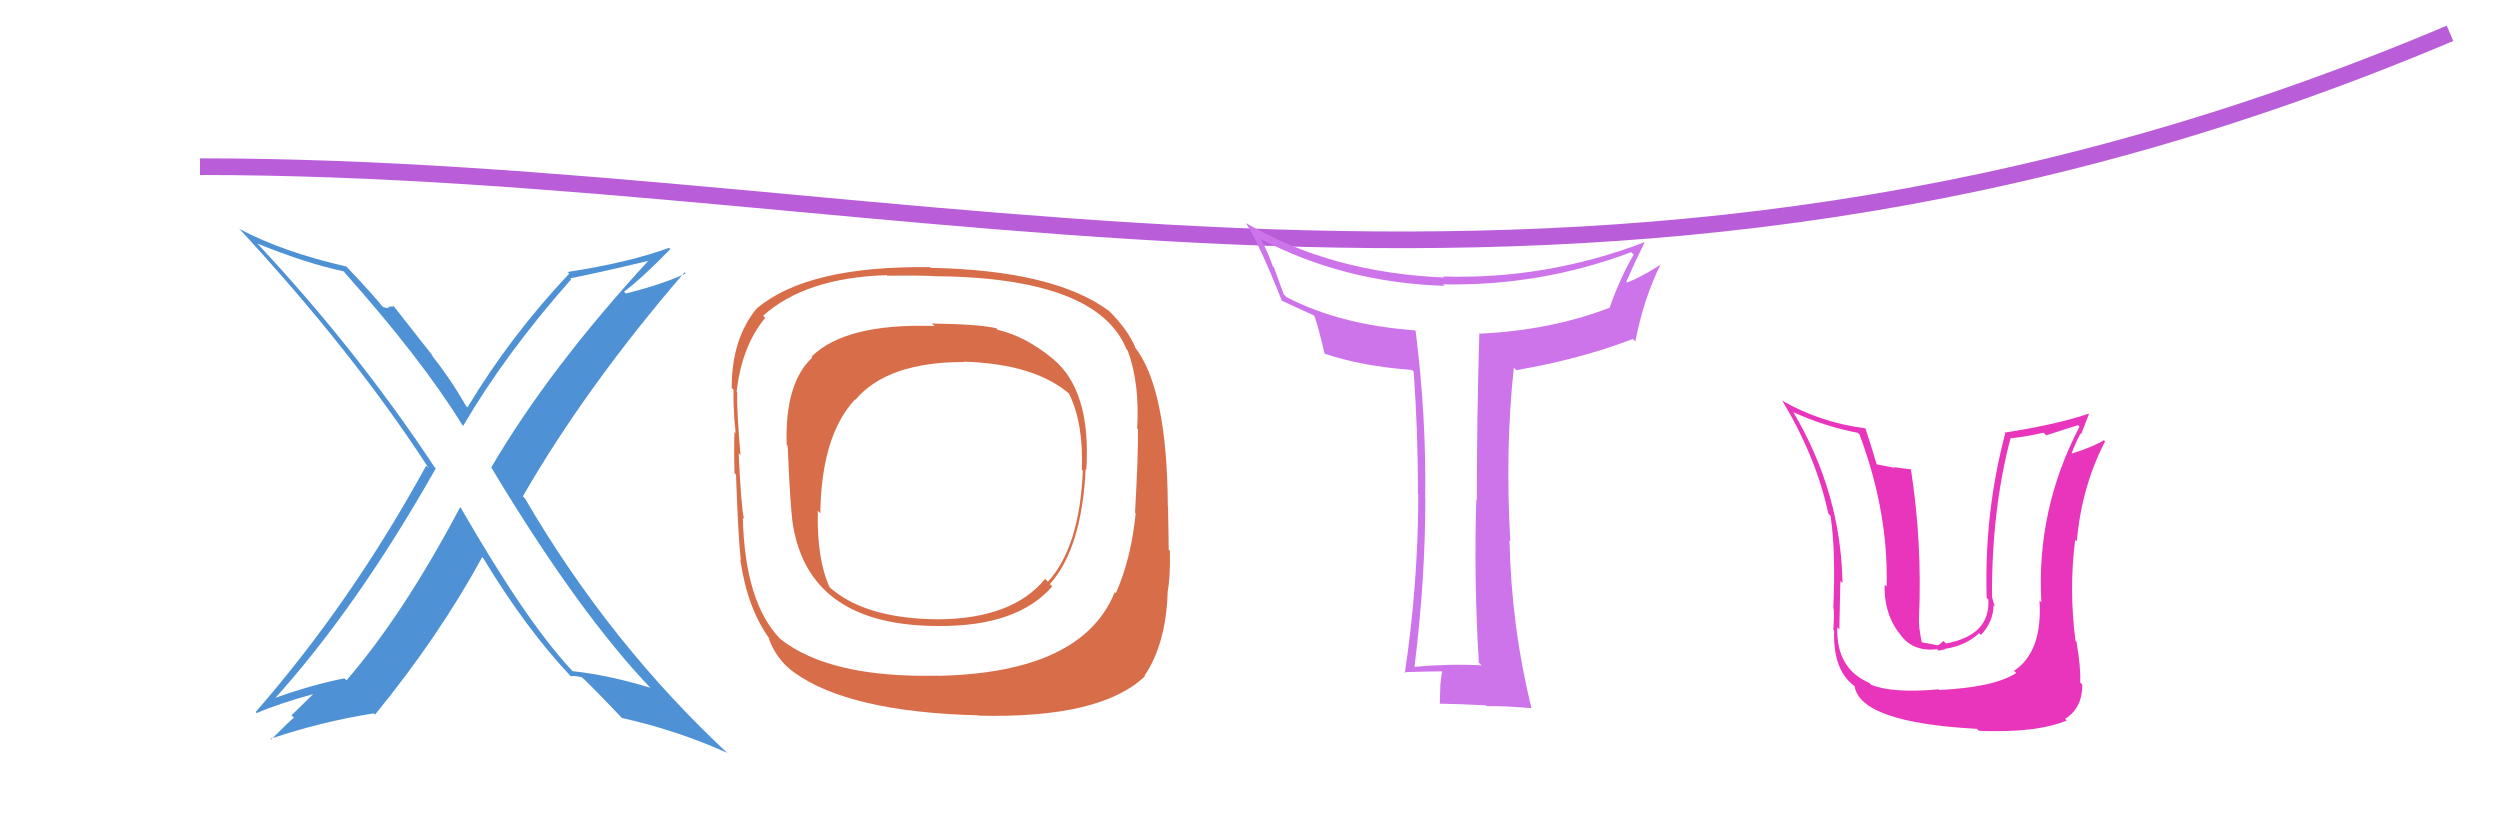 <svg xmlns="http://www.w3.org/2000/svg" width="150" height="50"><path d="M12 10 C55 10,95 24,147 2" stroke="#b95ed8" fill="none"/><path fill="#cd74eb" d="M88.82 39.85L88.78 39.81L88.89 39.92Q86.89 39.82 84.87 40.01L84.96 40.10L84.87 40.01Q85.52 34.76 85.52 29.92L85.58 29.99L85.51 29.91Q85.59 25.08 84.94 19.87L84.86 19.78L84.90 19.82Q80.38 19.49 77.18 17.82L77.02 17.65L76.44 16.05L76.35 15.95Q76.27 15.58 75.67 14.36L75.47 14.17L75.64 14.34Q80.66 16.96 86.67 17.15L86.70 17.17L86.58 17.06Q92.42 17.18 97.87 15.13L97.91 15.17L98.02 15.28Q97.23 16.62 96.58 18.45L96.57 18.43L96.59 18.46Q93.05 19.82 88.78 20.02L88.71 19.94L88.76 19.99Q88.61 25.06 88.61 30.01L88.47 29.86L88.58 29.98Q88.43 34.77 88.73 39.76ZM98.67 14.56L98.57 14.46L98.65 14.54Q92.78 16.78 86.58 16.59L86.58 16.59L86.63 16.65Q79.88 16.36 74.78 13.40L74.83 13.44L74.75 13.37Q75.62 14.77 76.91 18.04L76.92 18.05L76.91 18.04Q77.56 18.35 78.82 18.92L78.87 18.97L78.87 18.97Q79.12 19.68 79.47 21.20L79.51 21.25L79.48 21.22Q81.68 21.97 84.73 22.20L84.81 22.29L84.82 22.30Q85.08 25.87 85.08 29.64L85.17 29.73L85.10 29.66Q85.09 35.01 84.29 40.38L84.39 40.48L84.24 40.33Q85.98 40.28 86.51 40.28L86.61 40.37L86.53 40.30Q86.47 40.54 86.41 41.21L86.39 41.18L86.42 41.22Q86.39 41.91 86.39 42.26L86.37 42.23L86.36 42.22Q87.63 42.24 89.16 42.32L89.10 42.26L89.21 42.37Q90.06 42.34 91.89 42.49L91.91 42.51L91.89 42.50Q90.68 37.60 90.57 32.42L90.56 32.41L90.62 32.47Q90.30 26.97 90.83 22.06L91.01 22.24L90.98 22.21Q94.81 21.55 97.97 20.34L98.05 20.42L98.12 20.49Q98.62 17.90 99.65 15.84L99.66 15.85L99.67 15.86Q98.43 16.65 97.63 16.95L97.55 16.87L97.58 16.90Q98.10 15.70 98.67 14.56Z"/><path fill="#4e91d4" d="M27.56 30.38L27.54 30.36L27.61 30.43Q24.21 36.86 20.79 40.82L20.77 40.80L20.67 40.70Q18.75 41.07 16.32 41.94L16.32 41.95L16.39 42.02Q21.39 36.51 26.15 28.10L26.06 28.01L26.04 27.98Q21.43 21.01 15.45 14.62L15.51 14.68L15.44 14.61Q18.33 15.79 20.62 16.28L20.73 16.39L20.62 16.29Q25.30 21.54 27.74 25.50L27.70 25.46L27.79 25.55Q30.35 21.18 34.27 16.76L34.21 16.70L34.21 16.70Q35.80 16.39 39.00 15.63L38.92 15.55L38.95 15.59Q32.95 22.11 29.48 28.04L29.53 28.09L29.46 28.02Q34.71 36.77 39.09 41.34L39.00 41.25L39.01 41.26Q36.45 40.49 34.36 40.27L34.32 40.23L34.28 40.19Q31.57 37.29 27.65 30.47ZM34.34 40.67L34.23 40.56L34.25 40.57Q34.47 40.53 34.92 40.64L35.05 40.77L34.98 40.69Q35.79 41.47 37.31 43.07L37.31 43.07L37.32 43.08Q40.61 43.81 43.65 45.18L43.73 45.26L43.82 45.35Q36.60 38.66 31.50 29.91L31.43 29.84L31.37 29.78Q35.17 23.19 41.07 16.34L41.06 16.32L41.14 16.41Q39.72 17.07 37.55 17.61L37.44 17.50L37.44 17.50Q38.47 16.74 40.22 14.95L40.07 14.80L40.14 14.87Q37.75 15.75 34.05 16.32L34.14 16.40L34.15 16.42Q30.64 20.14 28.05 24.44L28.04 24.43L27.95 24.34Q27.06 22.77 25.88 21.28L26.01 21.41L23.63 18.38L23.28 18.41L23.34 18.47Q23.21 18.50 22.98 18.42L22.88 18.32L22.96 18.40Q22.29 17.58 20.81 16.02L20.72 15.93L20.78 15.99Q16.98 15.12 14.39 13.75L14.33 13.69L14.24 13.60Q21.15 21.05 25.72 28.09L25.67 28.04L25.57 27.94Q21.09 36.13 15.34 42.72L15.43 42.81L15.41 42.78Q16.79 42.19 18.92 41.61L18.87 41.57L17.49 42.92L17.64 43.07Q17.60 43.04 16.27 44.37L16.31 44.41L16.22 44.33Q19.27 43.30 22.43 42.80L22.33 42.70L22.50 42.88Q26.34 38.18 28.93 33.43L29.00 33.49L29.00 33.50Q31.56 37.73 34.26 40.59Z"/><path fill="#d86d4a" d="M63.13 21.49L63.15 21.51L63.14 21.50Q61.51 20.17 59.87 19.79L59.92 19.84L59.77 19.69Q58.69 19.45 55.91 19.41L56.06 19.55L56.06 19.56Q50.74 19.38 48.69 21.40L48.79 21.50L48.74 21.45Q47.08 22.99 47.20 26.69L47.15 26.64L47.26 26.75Q47.42 30.56 47.58 31.52L47.52 31.46L47.58 31.52Q48.59 37.56 56.32 37.56L56.27 37.51L56.32 37.56Q61.04 37.59 63.13 35.19L63.10 35.16L62.99 35.05Q64.91 32.90 65.14 28.14L65.11 28.12L65.18 28.18Q65.48 23.41 63.15 21.51ZM56.23 40.48L56.17 40.41L56.29 40.54Q49.78 40.69 46.81 38.33L46.74 38.26L46.80 38.32Q44.69 36.13 44.57 31.06L44.57 31.06L44.64 31.13Q44.47 30.47 44.32 27.19L44.28 27.16L44.43 27.30Q44.20 24.60 44.23 23.53L44.31 23.61L44.20 23.50Q44.50 20.79 45.91 19.07L45.76 18.92L45.78 18.95Q48.33 16.66 53.20 16.51L53.27 16.58L53.24 16.54Q55.04 16.52 55.91 16.56L55.83 16.47L55.93 16.57Q65.84 16.62 67.59 20.96L67.73 21.10L67.66 21.03Q68.39 22.98 68.23 25.72L68.35 25.83L68.28 25.76Q68.29 27.49 68.10 30.76L67.96 30.62L68.14 30.80Q67.87 33.53 66.95 35.59L66.89 35.52L66.89 35.52Q64.94 40.36 56.30 40.55ZM68.60 40.48L68.64 40.51L68.67 40.54Q69.95 38.66 70.06 35.57L70.05 35.57L70.05 35.56Q70.23 34.64 70.19 33.04L70.07 32.92L70.12 32.97Q70.12 32.25 70.08 30.42L70.16 30.50L70.07 30.40Q70.03 23.28 68.08 20.81L68.14 20.86L68.12 20.84Q67.67 19.79 66.57 18.68L66.65 18.76L66.57 18.68Q63.30 16.22 55.84 16.07L55.84 16.07L55.81 16.03Q48.44 15.93 45.39 18.52L45.31 18.44L45.39 18.52Q43.90 20.34 43.90 23.27L43.87 23.24L44.01 23.38Q43.99 24.65 44.14 25.98L44.02 25.86L44.07 25.91Q44.03 26.94 44.07 28.39L44.07 28.39L44.16 28.48Q44.30 32.43 44.45 33.61L44.42 33.57L44.41 33.56Q44.86 36.56 46.19 38.35L46.10 38.27L46.11 38.27Q46.59 39.59 47.65 40.35L47.65 40.34L47.64 40.34Q50.95 42.73 58.72 42.92L58.56 42.77L58.73 42.94Q66.03 43.12 68.70 40.57ZM65.02 28.29L64.87 28.14L64.97 28.24Q64.78 32.81 62.88 34.90L62.82 34.84L62.71 34.73Q60.76 37.12 56.30 37.16L56.36 37.22L56.31 37.16Q51.90 37.13 49.77 35.23L49.78 35.24L49.78 35.24Q49.00 33.55 49.07 30.65L49.17 30.75L49.22 30.80Q49.28 26.14 51.30 23.97L51.18 23.85L51.32 23.99Q53.24 21.72 57.84 21.72L57.89 21.77L57.82 21.70Q62.14 21.83 64.23 23.69L64.10 23.56L64.13 23.59Q65.02 25.40 64.91 28.18Z"/><path fill="#e835bb" d="M116.29 41.33L116.41 41.46L116.31 41.36Q113.52 41.61 112.26 41.08L112.24 41.06L112.17 40.98Q110.16 40.12 110.24 37.64L110.30 37.71L110.36 37.76Q110.43 34.30 110.43 34.87L110.40 34.84L110.55 34.99Q110.46 29.56 107.60 24.73L107.68 24.80L107.60 24.73Q109.49 25.59 111.47 25.97L111.58 26.08L111.57 26.07Q113.31 30.70 113.20 35.19L113.13 35.13L113.08 35.08Q113.02 36.66 113.86 37.88L113.82 37.84L113.93 37.95Q114.70 39.14 116.23 38.95L116.32 39.04L116.72 38.95L116.70 38.93Q117.93 38.75 118.75 37.99L118.81 38.05L118.86 38.10Q119.61 37.27 119.61 36.32L119.59 36.30L119.70 36.41Q119.57 36.05 119.53 35.85L119.64 35.96L119.52 35.85Q119.49 30.64 120.63 26.30L120.70 26.37L120.63 26.30Q121.63 26.19 122.62 25.96L122.77 26.12L124.67 25.51L124.77 25.60Q122.17 30.58 122.48 36.14L122.40 36.06L122.37 36.03Q122.56 39.11 120.84 40.25L120.95 40.36L120.97 40.38Q119.66 41.24 116.35 41.40ZM118.67 43.79L118.71 43.83L118.73 43.85Q122.18 43.99 124.01 43.23L123.89 43.11L123.91 43.13Q124.94 42.49 124.94 41.08L124.95 41.09L124.81 40.95Q124.86 40.08 124.59 38.52L124.69 38.61L124.53 38.45Q124.13 35.39 124.51 32.39L124.55 32.43L124.61 32.48Q124.89 29.23 126.30 26.49L126.36 26.54L126.23 26.41Q125.65 26.79 124.32 27.21L124.32 27.21L124.30 27.19Q124.53 26.58 124.83 26.01L124.87 26.05L125.35 24.81L125.35 24.81Q123.42 25.47 120.26 25.96L120.34 26.05L120.31 26.02Q119.05 30.77 119.20 35.87L119.21 35.88L119.30 35.97Q119.43 38.11 116.76 38.61L116.61 38.46L116.36 38.67L116.26 38.72L115.28 38.53L115.31 38.56Q115.10 37.55 115.14 37.06L115.11 37.03L115.14 37.06Q115.34 32.54 114.65 28.12L114.70 28.17L113.65 28.03L113.68 28.07Q113.08 27.96 112.55 27.85L112.61 27.91L112.62 27.92Q112.18 26.45 111.92 25.69L112.00 25.77L111.92 25.70Q109.22 25.35 106.97 24.06L106.80 23.89L106.92 24.01Q108.98 27.44 109.70 30.82L109.83 30.95L109.83 30.95Q110.15 32.99 110.00 36.49L109.99 36.48L110.01 36.50Q110.07 36.68 110.00 37.78L110.12 37.91L110.05 37.83Q109.96 40.26 111.33 41.21L111.19 41.07L111.27 41.15Q111.60 43.35 118.61 43.73Z"/></svg>
